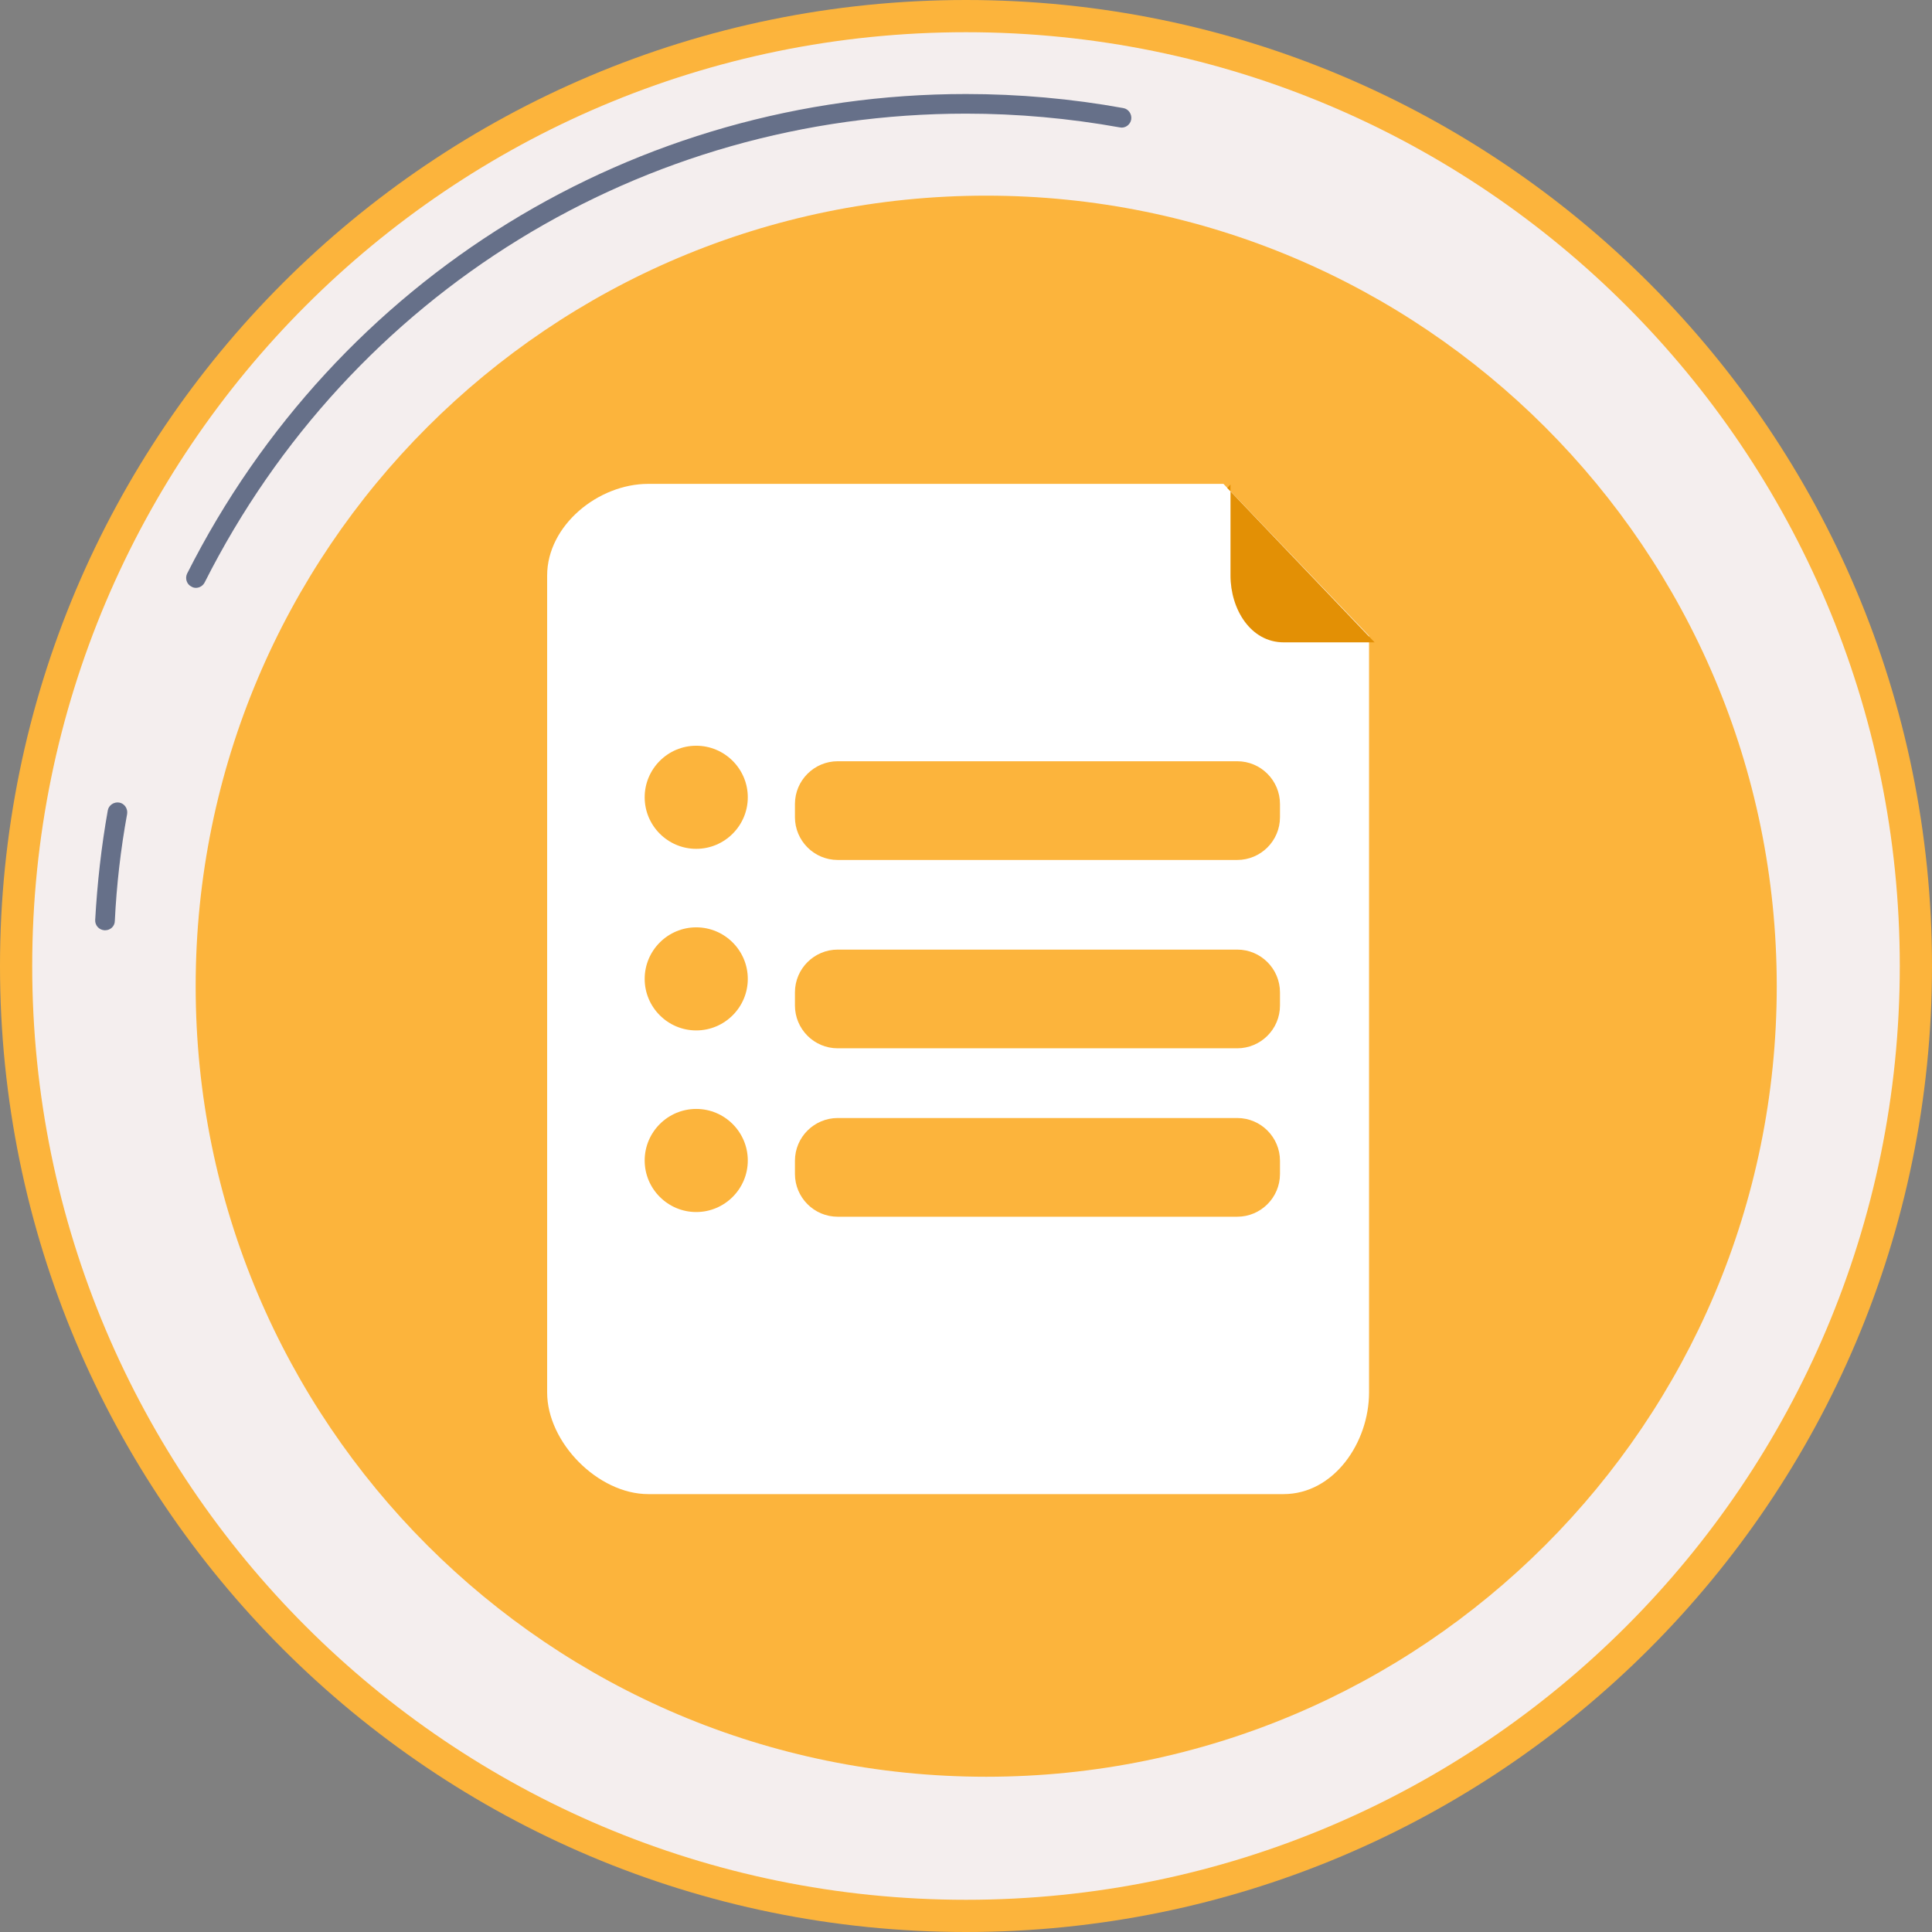 <svg width="104" height="104" viewBox="0 0 104 104" fill="none" xmlns="http://www.w3.org/2000/svg">
<rect x="0" y="0" width="104" height="104" fill="#808080" stroke="none"/>
<path d="M52 104C80.719 104 104 80.719 104 52C104 23.281 80.719 0 52 0C23.281 0 0 23.281 0 52C0 80.719 23.281 104 52 104Z" fill="#FCB43C"/>
<path d="M52 102.266C79.761 102.266 102.266 79.761 102.266 52C102.266 24.239 79.761 1.734 52 1.734C24.239 1.734 1.734 24.239 1.734 52C1.734 79.761 24.239 102.266 52 102.266Z" fill="url(#paint0_linear_690_5938)"/>
<path opacity="0.58" d="M5.66 50.077C5.645 50.077 5.645 50.077 5.629 50.077C5.329 50.061 5.109 49.809 5.124 49.525C5.235 47.554 5.455 45.567 5.802 43.628C5.85 43.344 6.133 43.155 6.417 43.202C6.701 43.249 6.89 43.533 6.843 43.817C6.496 45.709 6.275 47.648 6.181 49.572C6.181 49.856 5.944 50.077 5.66 50.077Z" fill="#001540"/>
<path opacity="0.58" d="M10.548 31.644C10.469 31.644 10.391 31.629 10.312 31.581C10.044 31.455 9.949 31.124 10.075 30.872C18.116 14.947 34.183 5.061 52 5.061C54.838 5.061 57.692 5.313 60.467 5.818C60.751 5.865 60.94 6.149 60.893 6.433C60.845 6.717 60.562 6.922 60.278 6.858C57.566 6.37 54.775 6.117 52 6.117C34.577 6.117 18.873 15.783 11.021 31.345C10.927 31.534 10.738 31.644 10.548 31.644Z" fill="#001540"/>
<path d="M53.088 95.643C76.591 95.643 95.643 76.591 95.643 53.088C95.643 29.585 76.591 10.532 53.088 10.532C29.585 10.532 10.533 29.585 10.533 53.088C10.533 76.591 29.585 95.643 53.088 95.643Z" fill="#FCB43C"/>
<path d="M73.696 34.23V74.957C73.696 77.653 71.803 80.428 69.092 80.428H34.893C32.197 80.428 29.453 77.653 29.453 74.957V30.983C29.453 28.286 32.197 26.047 34.893 26.047H65.859L73.696 34.23Z" fill="white"/>
<path d="M40.254 42.918C40.254 44.447 39.008 45.693 37.478 45.693C35.949 45.693 34.703 44.447 34.703 42.918C34.703 41.389 35.949 40.143 37.478 40.143C39.008 40.143 40.254 41.389 40.254 42.918Z" fill="#FCB43C"/>
<path d="M68.902 43.99C68.902 45.267 67.862 46.292 66.6 46.292H45.094C43.817 46.292 42.792 45.251 42.792 43.99V43.281C42.792 42.003 43.833 40.978 45.094 40.978H66.6C67.877 40.978 68.902 42.019 68.902 43.281V43.99Z" fill="#FCB43C"/>
<path d="M40.254 52.694C40.254 54.223 39.008 55.468 37.478 55.468C35.949 55.468 34.703 54.223 34.703 52.694C34.703 51.164 35.949 49.919 37.478 49.919C39.008 49.919 40.254 51.164 40.254 52.694Z" fill="#FCB43C"/>
<path d="M68.902 54.128C68.902 55.405 67.862 56.43 66.6 56.43H45.094C43.817 56.43 42.792 55.39 42.792 54.128V53.419C42.792 52.142 43.833 51.117 45.094 51.117H66.6C67.877 51.117 68.902 52.157 68.902 53.419V54.128Z" fill="#FCB43C"/>
<path d="M40.254 62.469C40.254 63.999 39.008 65.244 37.478 65.244C35.949 65.244 34.703 63.999 34.703 62.469C34.703 60.94 35.949 59.694 37.478 59.694C39.008 59.694 40.254 60.94 40.254 62.469Z" fill="#FCB43C"/>
<path d="M68.902 63.195C68.902 64.472 67.862 65.497 66.6 65.497H45.094C43.817 65.497 42.792 64.456 42.792 63.195V62.485C42.792 61.208 43.833 60.183 45.094 60.183H66.6C67.877 60.183 68.902 61.224 68.902 62.485V63.195Z" fill="#FCB43C"/>
<path d="M73.995 34.578H69.107C67.31 34.578 66.238 32.78 66.238 30.983V26.079L66.064 26.268L73.995 34.578Z" fill="#E39005"/>
<defs>
<linearGradient id="paint0_linear_690_5938" x1="35.657" y1="109.307" x2="-87.49" y2="541.119" gradientUnits="userSpaceOnUse">
<stop stop-color="#F4EEEE"/>
<stop offset="1" stop-color="#FF928E"/>
</linearGradient>
</defs>
</svg>
